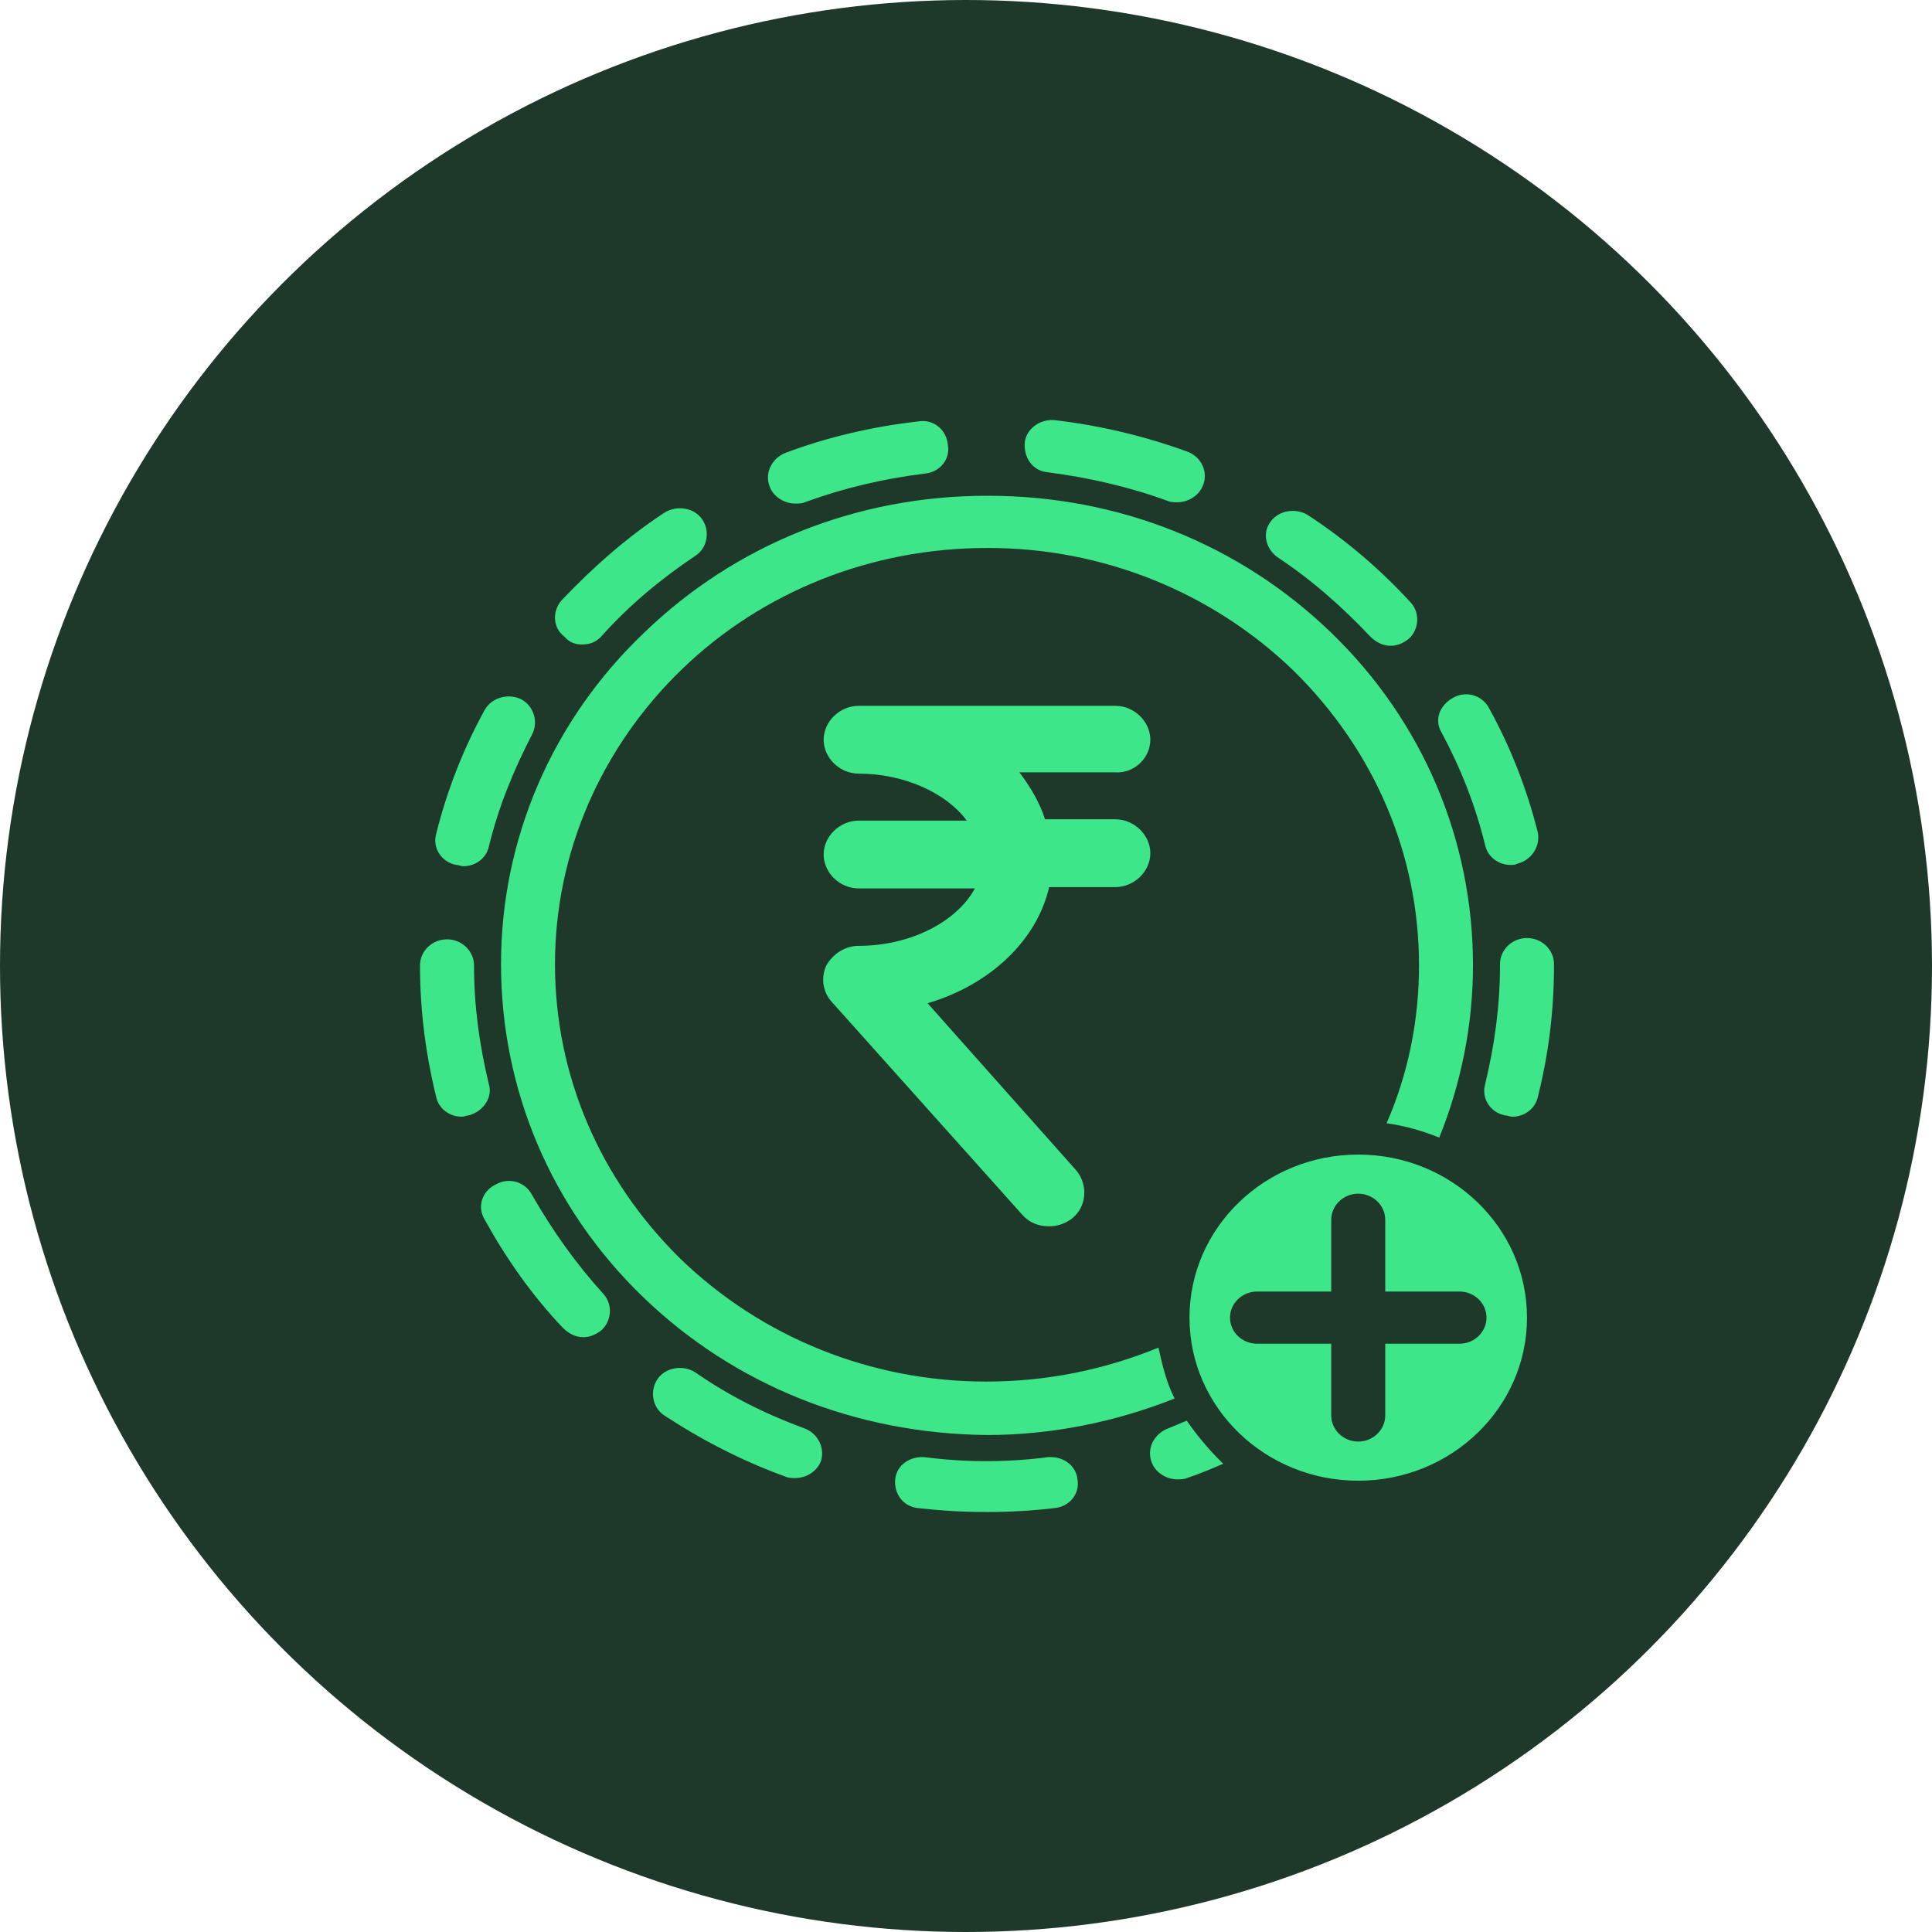 <?xml version="1.0" encoding="UTF-8"?>
<svg width="46px" height="46px" viewBox="0 0 46 46" version="1.1" xmlns="http://www.w3.org/2000/svg" xmlns:xlink="http://www.w3.org/1999/xlink">
    <!-- Generator: sketchtool 41.2 (35397) - http://www.bohemiancoding.com/sketch -->
    <title>E5D0C98A-C0C8-4BEB-879F-9827F3F580B0</title>
    <desc>Created with sketchtool.</desc>
    <defs></defs>
    <g id="Page-1" stroke="none" stroke-width="1" fill="none" fill-rule="evenodd">
        <g id="Table-basic-version" transform="translate(-1253, -167)">
            <g id="Add-money" transform="translate(1253, 167)">
                <circle id="Oval-15" fill="#1E392A" cx="23" cy="23" r="23"></circle>
                <path d="M11.157,26.558 C11.093,26.558 11.061,26.589 10.996,26.589 C10.707,26.589 10.45,26.402 10.386,26.123 C10.129,25.067 10,24.042 10,22.986 C10,22.644 10.289,22.365 10.643,22.365 C10.996,22.365 11.286,22.644 11.286,22.986 C11.286,23.949 11.414,24.88 11.639,25.812 C11.736,26.123 11.511,26.465 11.157,26.558 Z M10.868,20.594 C10.932,20.594 10.964,20.625 11.029,20.625 C11.318,20.625 11.575,20.439 11.639,20.159 C11.864,19.228 12.218,18.358 12.668,17.488 C12.829,17.178 12.7,16.805 12.411,16.65 C12.089,16.494 11.704,16.618 11.543,16.898 C11.029,17.83 10.643,18.824 10.386,19.849 C10.289,20.19 10.514,20.532 10.868,20.594 Z M13.857,15.345 C14.05,15.345 14.211,15.283 14.339,15.128 C14.982,14.413 15.721,13.792 16.557,13.233 C16.846,13.047 16.911,12.643 16.718,12.363 C16.525,12.084 16.107,12.022 15.818,12.208 C14.918,12.798 14.114,13.512 13.375,14.289 C13.15,14.537 13.15,14.941 13.439,15.159 C13.568,15.314 13.729,15.345 13.857,15.345 Z M24.946,11.245 C25.911,11.369 26.875,11.587 27.807,11.928 C27.871,11.959 27.968,11.959 28.032,11.959 C28.289,11.959 28.546,11.804 28.643,11.556 C28.771,11.245 28.611,10.872 28.257,10.748 C27.229,10.375 26.168,10.127 25.107,10.003 C24.754,9.972 24.432,10.22 24.4,10.531 C24.368,10.903 24.593,11.214 24.946,11.245 Z M18.936,11.99 C19,11.99 19.096,11.99 19.161,11.959 C20.093,11.618 21.025,11.4 22.021,11.276 C22.375,11.245 22.632,10.934 22.568,10.593 C22.536,10.22 22.214,9.972 21.861,10.034 C20.768,10.158 19.707,10.406 18.711,10.779 C18.389,10.903 18.196,11.245 18.325,11.587 C18.421,11.835 18.679,11.99 18.936,11.99 Z M35.361,20.128 C35.425,20.408 35.682,20.594 35.971,20.594 C36.036,20.594 36.068,20.594 36.132,20.563 C36.486,20.47 36.679,20.128 36.614,19.818 C36.357,18.793 35.971,17.799 35.457,16.867 C35.296,16.556 34.911,16.432 34.589,16.618 C34.268,16.805 34.139,17.146 34.332,17.457 C34.782,18.296 35.136,19.196 35.361,20.128 Z M30.411,13.264 C31.214,13.792 31.954,14.444 32.629,15.159 C32.757,15.283 32.918,15.376 33.111,15.376 C33.271,15.376 33.4,15.314 33.529,15.221 C33.786,15.003 33.818,14.6 33.593,14.351 C32.886,13.575 32.05,12.86 31.15,12.27 C30.861,12.084 30.443,12.146 30.25,12.425 C30.057,12.674 30.121,13.047 30.411,13.264 Z M19.161,34.012 C18.229,33.67 17.361,33.236 16.557,32.677 C16.268,32.49 15.85,32.552 15.657,32.832 C15.464,33.111 15.529,33.515 15.818,33.702 C16.718,34.292 17.682,34.789 18.711,35.161 C18.775,35.192 18.871,35.192 18.936,35.192 C19.193,35.192 19.45,35.037 19.546,34.789 C19.643,34.478 19.482,34.136 19.161,34.012 Z M36.357,22.334 L36.357,22.334 C36.004,22.334 35.714,22.613 35.714,22.955 L35.714,22.986 C35.714,23.949 35.586,24.88 35.361,25.812 C35.264,26.154 35.489,26.496 35.843,26.558 C35.907,26.558 35.939,26.589 36.004,26.589 C36.293,26.589 36.55,26.402 36.614,26.123 C36.871,25.098 37,24.073 37,22.986 L37,22.955 C37,22.613 36.711,22.334 36.357,22.334 Z M24.946,34.695 C24.464,34.758 23.982,34.789 23.468,34.789 C22.986,34.789 22.504,34.758 22.021,34.695 C21.668,34.664 21.346,34.882 21.314,35.223 C21.282,35.565 21.507,35.876 21.861,35.907 C22.407,35.969 22.921,36 23.5,36 C24.046,36 24.593,35.969 25.107,35.907 C25.461,35.876 25.718,35.565 25.654,35.223 C25.621,34.882 25.3,34.664 24.946,34.695 Z M12.668,28.452 C12.507,28.142 12.121,28.018 11.8,28.204 C11.479,28.359 11.35,28.732 11.543,29.043 C12.057,29.974 12.668,30.844 13.407,31.621 C13.536,31.745 13.696,31.838 13.889,31.838 C14.05,31.838 14.179,31.776 14.307,31.683 C14.564,31.465 14.596,31.061 14.371,30.813 C13.696,30.068 13.15,29.291 12.668,28.452 Z M28.257,33.826 C28.096,33.888 27.968,33.95 27.807,34.012 C27.486,34.136 27.293,34.478 27.421,34.82 C27.518,35.068 27.775,35.223 28.032,35.223 C28.096,35.223 28.193,35.223 28.257,35.192 C28.546,35.099 28.836,34.975 29.125,34.851 C28.804,34.54 28.514,34.199 28.257,33.826 Z M23.5,34.167 C25.043,34.167 26.554,33.857 27.968,33.298 C27.775,32.925 27.679,32.521 27.582,32.086 C26.296,32.614 24.914,32.894 23.5,32.894 C23.5,32.894 23.5,32.894 23.468,32.894 C20.736,32.894 18.132,31.838 16.204,29.974 C14.275,28.08 13.214,25.595 13.214,22.955 C13.214,20.315 14.307,17.799 16.236,15.935 C18.164,14.072 20.768,13.047 23.5,13.047 L23.532,13.047 C26.264,13.047 28.868,14.103 30.796,15.966 C32.725,17.861 33.786,20.346 33.786,22.986 C33.786,24.29 33.529,25.564 33.014,26.744 C33.464,26.806 33.882,26.93 34.268,27.086 C34.782,25.812 35.071,24.415 35.071,22.986 C35.071,20.004 33.882,17.178 31.696,15.065 C29.511,12.953 26.618,11.804 23.532,11.804 C23.532,11.804 23.532,11.804 23.5,11.804 C20.414,11.804 17.521,12.953 15.336,15.065 C13.15,17.146 11.929,19.973 11.929,22.955 C11.929,25.937 13.118,28.763 15.304,30.875 C17.489,32.987 20.382,34.136 23.5,34.167 L23.5,34.167 Z M36.357,31.372 C36.357,33.515 34.557,35.255 32.339,35.255 C30.121,35.255 28.321,33.515 28.321,31.372 C28.321,29.229 30.121,27.49 32.339,27.49 C34.557,27.49 36.357,29.229 36.357,31.372 Z M34.75,30.751 L32.982,30.751 L32.982,29.043 C32.982,28.701 32.693,28.421 32.339,28.421 C31.986,28.421 31.696,28.701 31.696,29.043 L31.696,30.751 L29.929,30.751 C29.575,30.751 29.286,31.03 29.286,31.372 C29.286,31.714 29.575,31.993 29.929,31.993 L31.696,31.993 L31.696,33.702 C31.696,34.043 31.986,34.323 32.339,34.323 C32.693,34.323 32.982,34.043 32.982,33.702 L32.982,31.993 L34.75,31.993 C35.104,31.993 35.393,31.714 35.393,31.372 C35.393,31.03 35.104,30.751 34.75,30.751 Z M27.389,17.612 C27.389,17.178 27.004,16.805 26.554,16.805 L20.446,16.805 C19.996,16.805 19.611,17.178 19.611,17.612 C19.611,18.047 19.996,18.42 20.446,18.42 C21.539,18.42 22.536,18.886 23.018,19.538 L20.446,19.538 C19.996,19.538 19.611,19.911 19.611,20.346 C19.611,20.781 19.996,21.153 20.446,21.153 L23.211,21.153 C22.793,21.93 21.7,22.52 20.446,22.52 C20.125,22.52 19.836,22.706 19.675,22.986 C19.546,23.265 19.579,23.607 19.804,23.855 L24.336,28.918 C24.496,29.105 24.721,29.198 24.979,29.198 C25.171,29.198 25.364,29.136 25.525,29.011 C25.879,28.732 25.911,28.204 25.621,27.862 L22.086,23.887 C23.564,23.452 24.689,22.396 24.979,21.122 L26.554,21.122 C27.004,21.122 27.389,20.749 27.389,20.315 C27.389,19.88 27.004,19.507 26.554,19.507 L24.882,19.507 C24.754,19.103 24.529,18.731 24.271,18.389 L26.554,18.389 C27.004,18.42 27.389,18.047 27.389,17.612 Z" id="Shape" fill="#3DE689"></path>
            </g>
        </g>
    </g>
</svg>